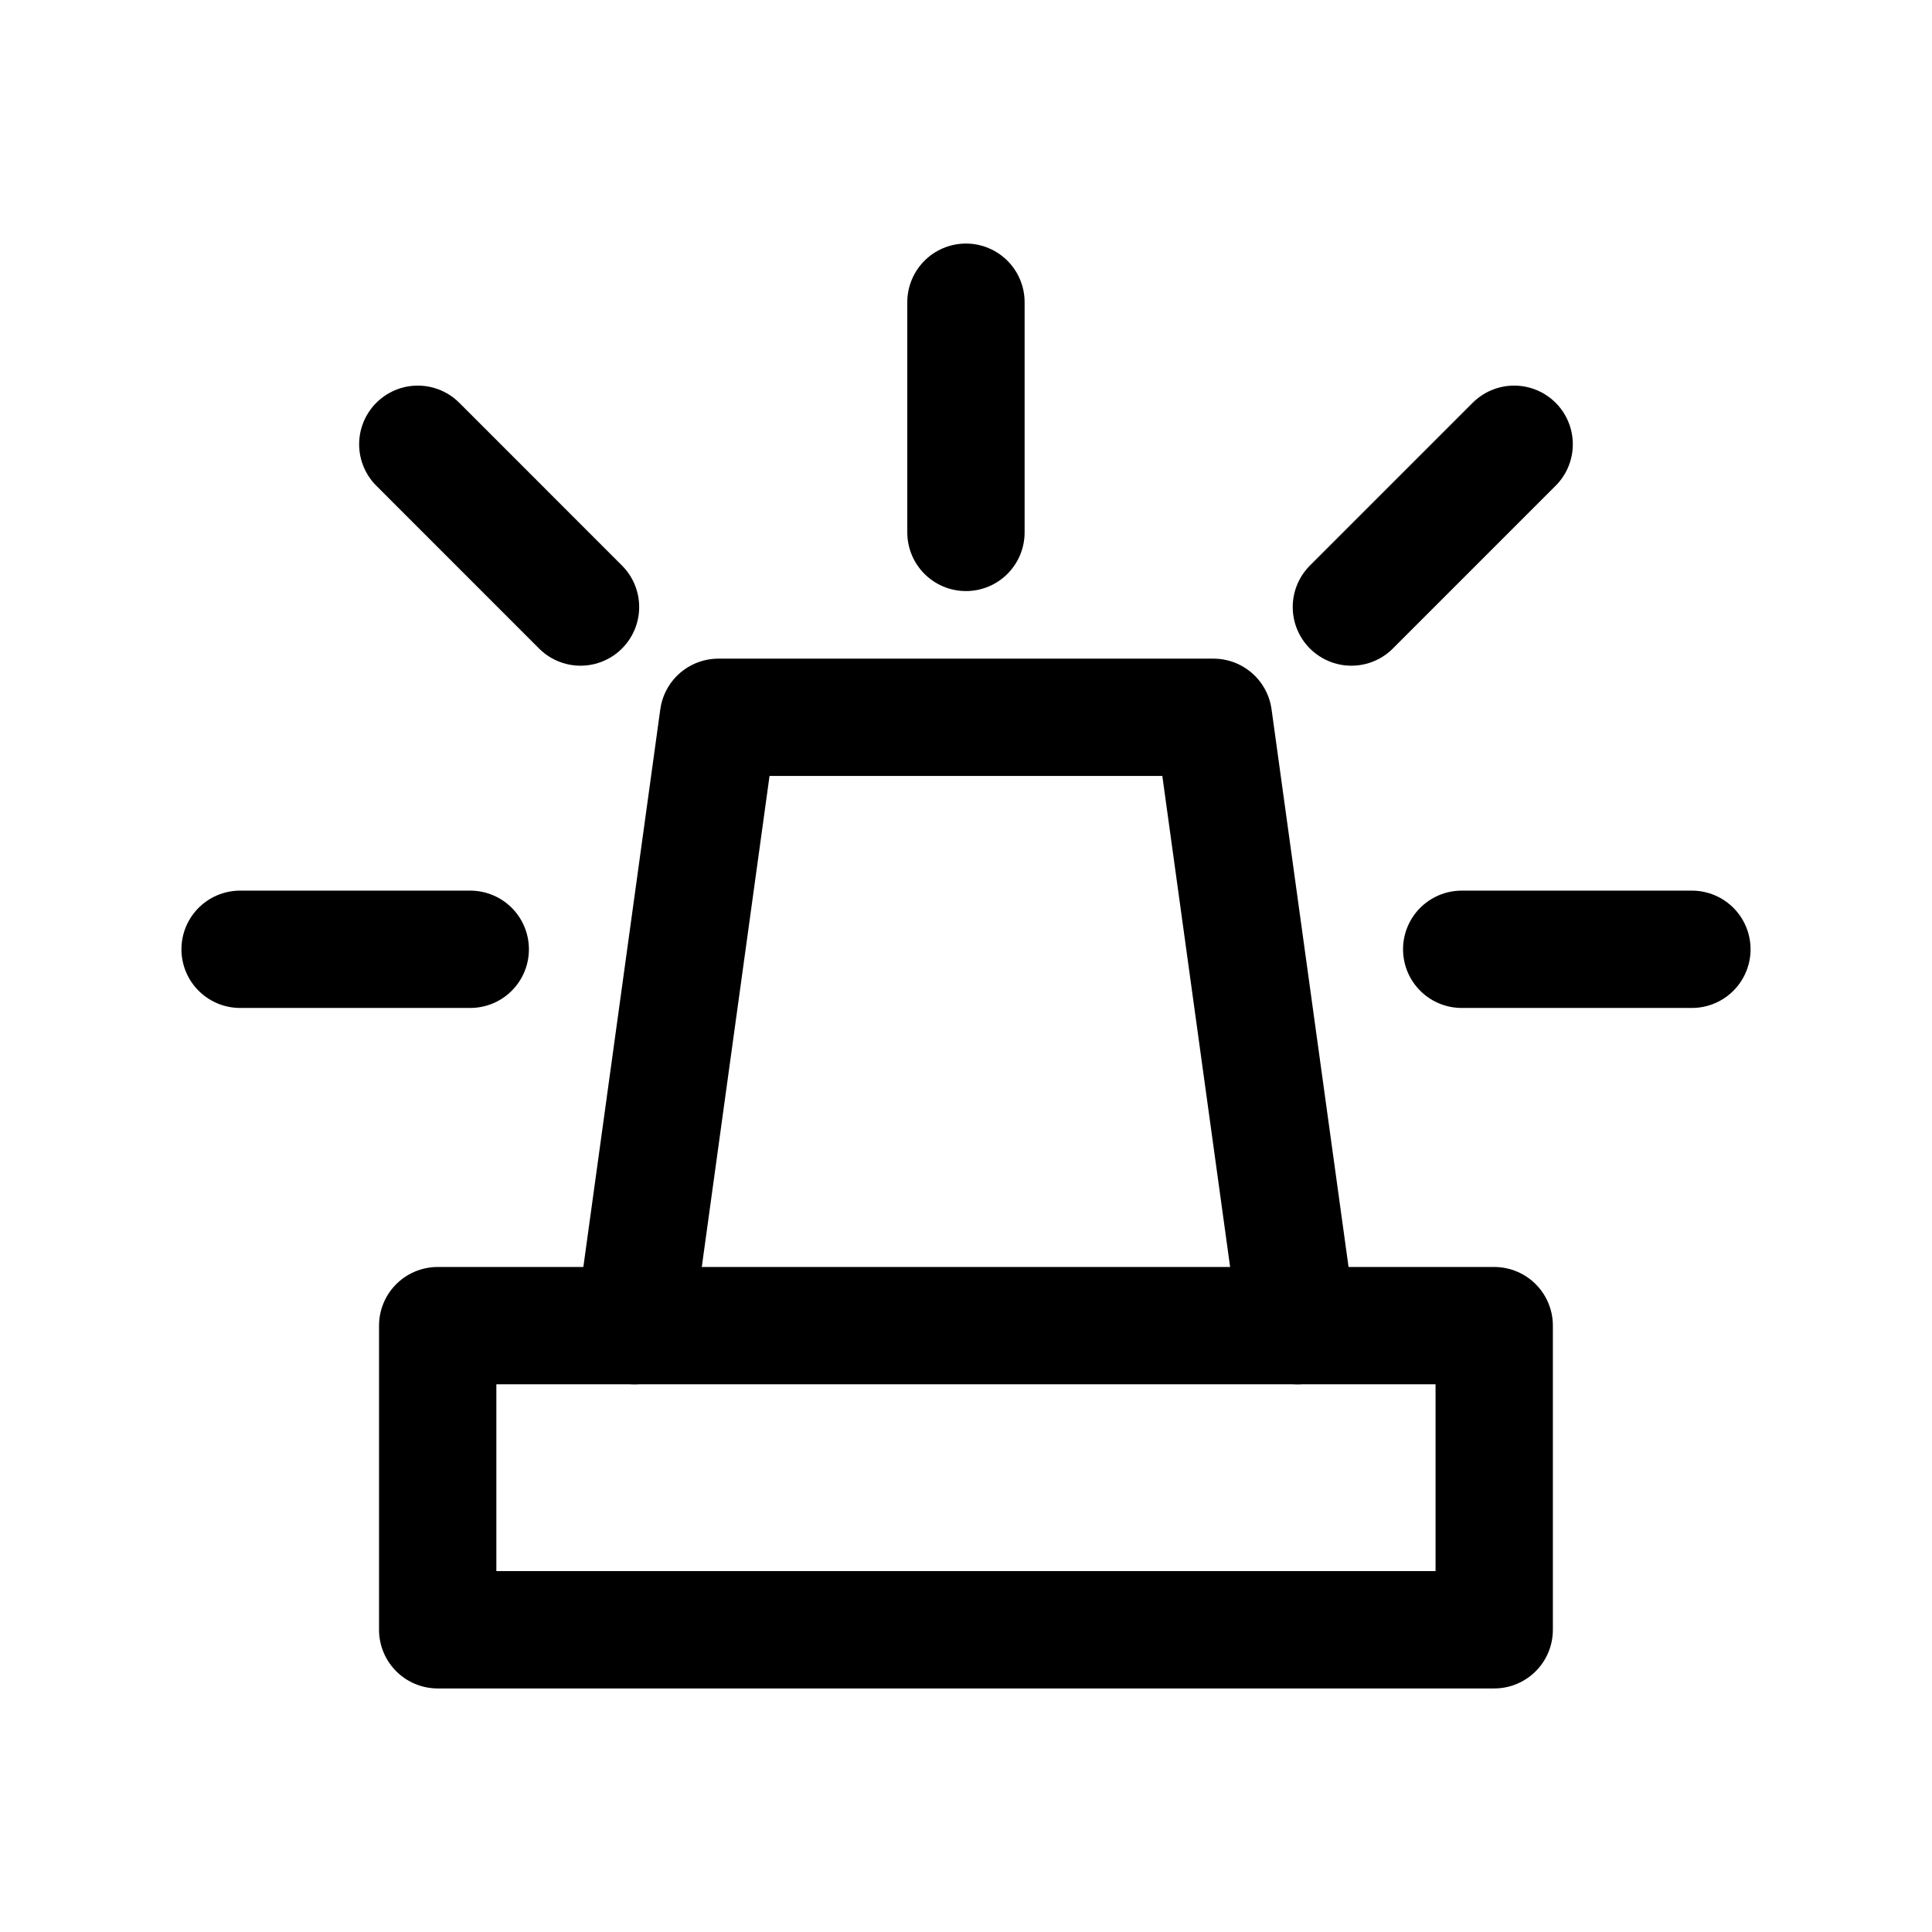 <!-- Generated by IcoMoon.io -->
<svg version="1.1" xmlns="http://www.w3.org/2000/svg" width="40" height="40" viewBox="0 0 40 40">
<title>ut-alarm</title>
<path fill="none" stroke-linejoin="round" stroke-linecap="round" stroke-miterlimit="10" stroke-width="2.429" stroke="#000" d="M13.136 27.446l1.738-12.595h10.249l1.739 12.595"></path>
<path fill="none" stroke-linejoin="round" stroke-linecap="round" stroke-miterlimit="10" stroke-width="2.429" stroke="#000" d="M9.062 27.446h21.874v6.297h-21.874v-6.297z"></path>
<path fill="none" stroke-linejoin="round" stroke-linecap="round" stroke-miterlimit="10" stroke-width="2.429" stroke="#000" d="M19.999 11.023v-4.766"></path>
<path fill="none" stroke-linejoin="round" stroke-linecap="round" stroke-miterlimit="10" stroke-width="2.429" stroke="#000" d="M30.263 19.654h4.766"></path>
<path fill="none" stroke-linejoin="round" stroke-linecap="round" stroke-miterlimit="10" stroke-width="2.429" stroke="#000" d="M27.979 12.568l3.37-3.37"></path>
<path fill="none" stroke-linejoin="round" stroke-linecap="round" stroke-miterlimit="10" stroke-width="2.429" stroke="#000" d="M9.736 19.654h-4.765"></path>
<path fill="none" stroke-linejoin="round" stroke-linecap="round" stroke-miterlimit="10" stroke-width="2.429" stroke="#000" d="M12.019 12.568l-3.369-3.37"></path>
</svg>
